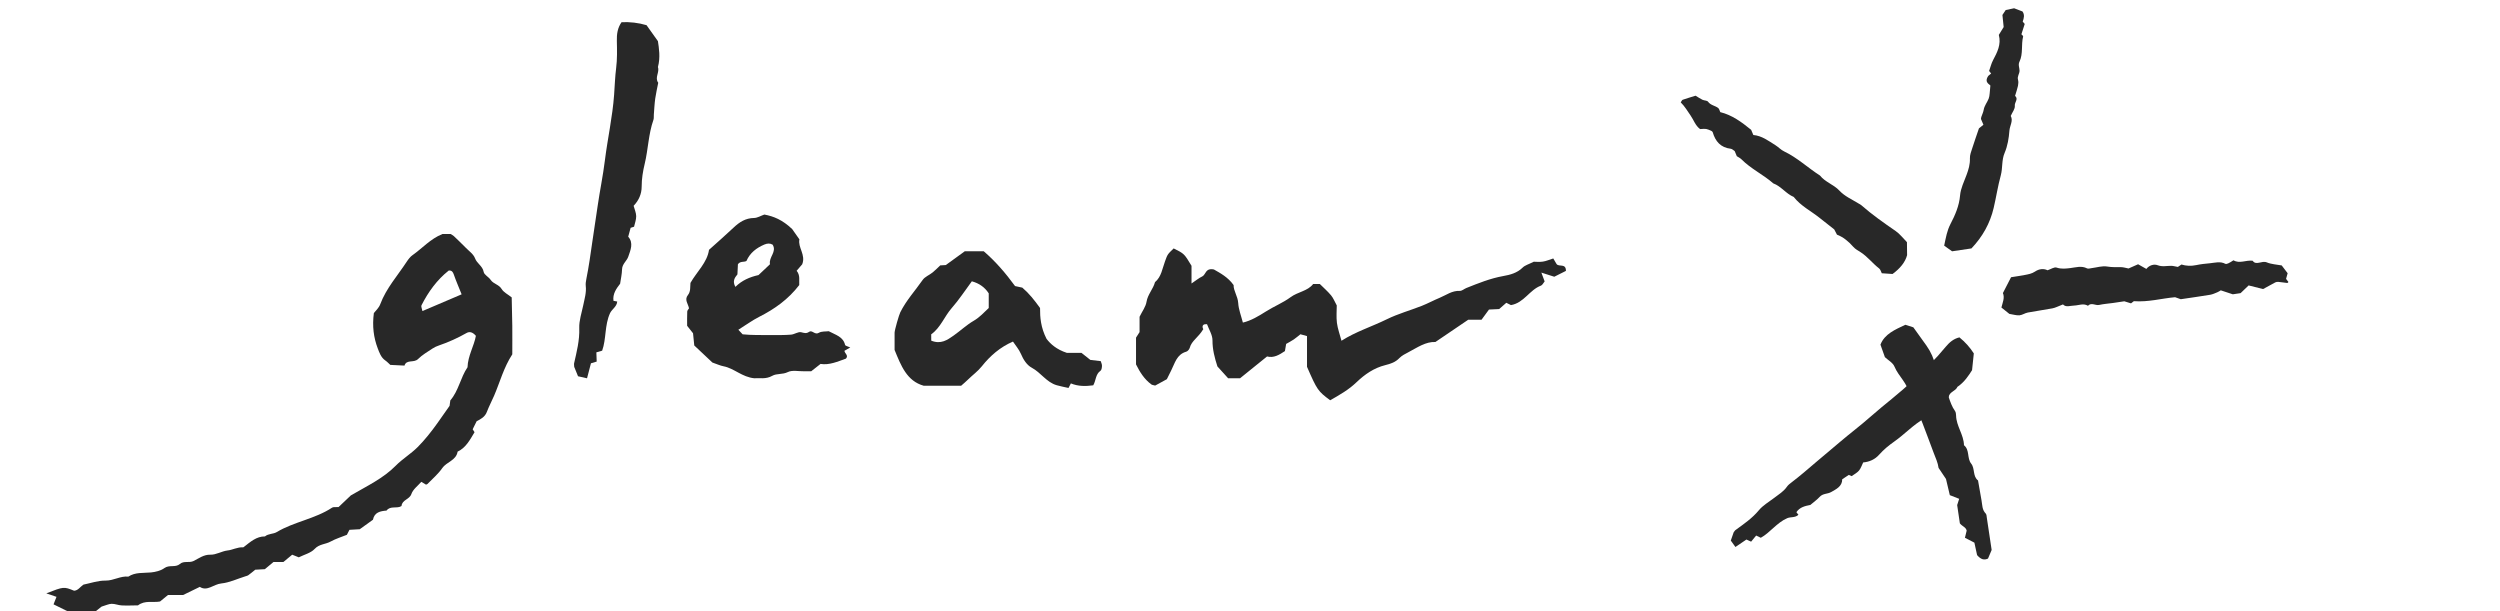 <?xml version="1.0" encoding="UTF-8" standalone="no"?>
<svg
   version="1.1"
   id="Layer_1"
   x="0px"
   y="0px"
   viewBox="0 0 450.42 110.152"
   xml:space="preserve"
   sodipodi:docname="combined.svg"
   width="450.42"
   height="110.152"
   inkscape:version="1.1.2 (0a00cf5339, 2022-02-04, custom)"
   xmlns:inkscape="http://www.inkscape.org/namespaces/inkscape"
   xmlns:sodipodi="http://sodipodi.sourceforge.net/DTD/sodipodi-0.dtd"
   xmlns="http://www.w3.org/2000/svg"
   xmlns:svg="http://www.w3.org/2000/svg"
   xmlns:rdf="http://www.w3.org/1999/02/22-rdf-syntax-ns#"
   xmlns:cc="http://creativecommons.org/ns#"
   xmlns:dc="http://purl.org/dc/elements/1.1/"><defs
   id="defs19" /><sodipodi:namedview
   pagecolor="#ffffff"
   bordercolor="#666666"
   borderopacity="1"
   objecttolerance="10"
   gridtolerance="10"
   guidetolerance="10"
   inkscape:pageopacity="0"
   inkscape:pageshadow="2"
   inkscape:window-width="3440"
   inkscape:window-height="1309"
   id="namedview17"
   showgrid="false"
   inkscape:zoom="2"
   inkscape:cx="274"
   inkscape:cy="-15"
   inkscape:window-x="0"
   inkscape:window-y="104"
   inkscape:window-maximized="0"
   inkscape:current-layer="Layer_1"
   inkscape:pagecheckerboard="1" />
<style
   type="text/css"
   id="style2">
	.st0{fill:#231F20;}
	.st1{fill:#FFAFF3;}
	.st2{fill:#282828;}
	.st3{fill:none;stroke:#FFAFF3;stroke-miterlimit:10;}
	.st4{fill:#DFF656;}
	.st5{fill:none;stroke:#DFF656;stroke-miterlimit:10;}
	.st6{fill:#00F0F2;}
	.st7{fill:none;stroke:#00F0F2;stroke-miterlimit:10;}
	.st8{fill:#FFFFFF;}
	.st9{fill:none;stroke:#FFFFFF;stroke-width:2;stroke-miterlimit:10;}
</style>

<style
   type="text/css"
   id="style1721">	.st0{fill:#231F20;}	.st1{fill:#FFAFF3;}	.st2{fill:#282828;}	.st3{fill:none;stroke:#FFAFF3;stroke-miterlimit:10;}	.st4{fill:#DFF656;}	.st5{fill:none;stroke:#DFF656;stroke-miterlimit:10;}	.st6{fill:#00F0F2;}	.st7{fill:none;stroke:#00F0F2;stroke-miterlimit:10;}	.st8{fill:#FFFFFF;}	.st9{fill:none;stroke:#FFFFFF;stroke-width:2;stroke-miterlimit:10;}</style><style
   type="text/css"
   id="style6082">	.st0{fill:#231F20;}	.st1{fill:#FFAFF3;}	.st2{fill:#282828;}	.st3{fill:none;stroke:#FFAFF3;stroke-miterlimit:10;}	.st4{fill:#DFF656;}	.st5{fill:none;stroke:#DFF656;stroke-miterlimit:10;}	.st6{fill:#00F0F2;}	.st7{fill:none;stroke:#00F0F2;stroke-miterlimit:10;}	.st8{fill:#FFFFFF;}	.st9{fill:none;stroke:#FFFFFF;stroke-width:2;stroke-miterlimit:10;}</style><g
   id="g848"><g
     id="g1733"
     transform="matrix(0.656,0,0,0.656,264.59,-41.834)"
     style="fill:#282828;fill-opacity:1;stroke-width:1.524">	<path
   class="st2"
   d="m 163.25,147.38 c -1.36,0.52 -2.1,0.93 -2.9,1.08 -2.25,0.43 -4.52,0.72 -6.77,1.15 -0.78,0.15 -1.5,0.69 -2.28,0.76 -0.8,0.07 -1.63,-0.21 -2.78,-0.39 -0.51,-0.41 -1.29,-1.04 -2.18,-1.75 0.32,-1.34 0.97,-2.67 0.41,-3.97 0.77,-1.49 1.47,-2.86 2.24,-4.35 1.28,-0.21 2.55,-0.38 3.79,-0.62 0.97,-0.19 1.91,-0.34 2.8,-0.94 1.09,-0.74 2.37,-0.88 3.43,-0.35 0.94,-0.31 1.85,-0.95 2.47,-0.74 1.3,0.44 2.52,0.29 3.78,0.14 1.54,-0.18 3.06,-0.71 4.6,0.08 0.33,0.17 0.84,-0.02 1.27,-0.07 1.42,-0.17 2.89,-0.67 4.24,-0.44 1.29,0.22 2.51,0.17 3.78,0.17 0.68,0 1.36,0.23 2.1,0.37 0.81,-0.36 1.69,-0.74 2.63,-1.16 0.79,0.45 1.53,0.86 2.27,1.28 0.79,-1.03 2.12,-1.39 3.06,-1.03 1.33,0.51 2.51,0.17 3.76,0.18 0.55,0 1.1,0.18 1.83,0.3 0.16,-0.11 0.5,-0.33 0.99,-0.66 1.22,0.38 2.6,0.47 4.01,0.17 1.26,-0.27 2.54,-0.4 3.83,-0.52 1.4,-0.13 2.8,-0.59 4.19,0.15 0.38,0.2 1.1,-0.21 2.26,-0.96 1.67,1 3.36,-0.1 5.26,0.12 0.95,1.41 2.5,-0.12 3.88,0.45 1.26,0.53 2.72,0.58 4.1,0.84 0.51,0.68 1.02,1.34 1.63,2.14 -0.12,0.42 -0.26,0.96 -0.43,1.55 0.18,0.23 0.41,0.54 0.65,0.86 -0.11,0.1 -0.22,0.28 -0.32,0.27 -0.82,-0.08 -1.63,-0.23 -2.45,-0.3 -0.27,-0.03 -0.6,0.01 -0.84,0.14 -1.11,0.58 -2.2,1.19 -3.36,1.83 -1.23,-0.31 -2.55,-0.65 -3.96,-1 -0.78,0.75 -1.48,1.43 -2.21,2.12 -0.68,0.1 -1.39,0.21 -2.14,0.32 -1.03,-0.34 -2.1,-0.69 -3.3,-1.09 -0.25,0.15 -0.59,0.39 -0.96,0.54 -0.64,0.26 -1.29,0.57 -1.96,0.68 -2.68,0.44 -5.37,0.82 -8.07,1.22 -0.55,-0.19 -1.08,-0.38 -1.56,-0.55 -3.69,0.32 -7.29,1.38 -11.33,1.09 0,0 -0.34,0.26 -0.77,0.6 -0.49,-0.15 -1.02,-0.31 -1.85,-0.57 -0.83,0.12 -1.95,0.3 -3.08,0.46 -1.28,0.18 -2.57,0.26 -3.82,0.54 -1.03,0.23 -2.13,-0.77 -3.08,0.23 -1.24,-0.76 -2.51,-0.1 -3.76,-0.06 -1.11,0.02 -2.27,0.58 -3.1,-0.31 z"
   id="path1723"
   style="fill:#282828;fill-opacity:1;stroke-width:1.524" />	<path
   class="st2"
   d="m 80.26,211.47 c -0.55,-0.26 -0.92,-0.44 -1.28,-0.61 -0.48,0.58 -0.93,1.13 -1.38,1.68 -0.4,-0.18 -0.77,-0.35 -1.29,-0.59 -0.96,0.65 -1.99,1.35 -3.02,2.05 -0.39,-0.54 -0.79,-1.1 -1.27,-1.76 0.27,-0.79 0.59,-1.69 0.78,-2.26 0.31,-0.4 0.38,-0.54 0.49,-0.62 2.27,-1.65 4.58,-3.21 6.42,-5.43 1.14,-1.38 2.8,-2.32 4.25,-3.43 1.23,-0.94 2.57,-1.74 3.48,-3.06 0.31,-0.45 0.77,-0.81 1.21,-1.14 2.35,-1.79 4.57,-3.71 6.81,-5.63 2.13,-1.82 4.3,-3.61 6.44,-5.43 2.77,-2.37 5.71,-4.56 8.44,-6.98 3.89,-3.45 8.11,-6.51 11.84,-10.16 1.5,-1.47 2.94,-3.02 4.53,-4.41 1.59,-1.39 2.96,-3.04 4.33,-4.67 1.03,-1.22 2.15,-2.21 3.77,-2.59 1.55,1.27 2.85,2.68 3.95,4.41 -0.13,1.23 -0.27,2.6 -0.48,4.6 -0.87,1.36 -2.07,3.28 -4.02,4.58 -0.48,1.21 -2.26,1.33 -2.39,2.83 -1,0.77 -2.03,1.5 -2.98,2.32 -0.96,0.83 -1.83,1.74 -2.74,2.62 -0.31,0.3 -0.55,0.68 -0.91,0.88 -3.09,1.73 -5.48,4.38 -8.35,6.39 -1.49,1.05 -2.89,2.19 -4.11,3.57 -1.15,1.31 -2.69,2 -4.4,2.15 -0.39,0.79 -0.64,1.62 -1.15,2.23 -0.53,0.63 -1.33,1.03 -2.03,1.53 -0.23,-0.1 -0.49,-0.22 -0.77,-0.34 -0.56,0.37 -1.13,0.74 -1.81,1.2 0.01,1.98 -1.68,2.73 -3.1,3.54 -0.94,0.53 -2.21,0.33 -3.08,1.28 -0.75,0.82 -1.69,1.47 -2.57,2.23 -1.44,0.28 -2.91,0.61 -3.84,1.99 0.18,0.23 0.36,0.45 0.56,0.71 -0.88,0.87 -2.1,0.52 -3.08,0.94 -2.87,1.24 -4.67,3.95 -7.25,5.38 z"
   id="path1725"
   style="fill:#282828;fill-opacity:1;stroke-width:1.524" />	<path
   class="st2"
   d="m 73.67,106.67 c -0.24,-0.57 -0.4,-0.97 -0.58,-1.4 -0.34,-0.21 -0.69,-0.6 -1.07,-0.64 -2.78,-0.32 -4.24,-2.02 -4.97,-4.55 -0.03,-0.12 -0.18,-0.21 -0.28,-0.31 -1.45,-0.67 -1.45,-0.67 -3.19,-0.55 -1.3,-0.96 -1.75,-2.5 -2.61,-3.73 -0.85,-1.23 -1.63,-2.55 -2.7,-3.6 0.22,-0.31 0.34,-0.65 0.55,-0.72 1.21,-0.42 2.44,-0.78 3.53,-1.11 0.71,0.43 1.27,0.82 1.88,1.11 0.5,0.24 1.28,0.18 1.54,0.54 0.72,0.99 1.92,1.06 2.78,1.72 0.3,0.23 0.39,0.74 0.58,1.14 3.23,0.79 5.85,2.72 8.48,4.86 0.16,0.39 0.38,0.91 0.6,1.42 2.36,0.21 4.17,1.62 6.07,2.8 0.83,0.52 1.52,1.3 2.4,1.71 3.61,1.72 6.5,4.49 9.83,6.62 1.44,1.82 3.78,2.47 5.32,4.13 1.49,1.6 3.48,2.43 5.28,3.55 0.24,0.15 0.52,0.26 0.73,0.45 2.98,2.61 6.21,4.88 9.47,7.12 1.14,0.78 2.01,1.97 3.09,3.05 0.01,0.99 0.02,2.1 0.04,3.57 -0.51,1.94 -1.92,3.65 -3.99,5.17 -0.8,-0.05 -1.77,-0.12 -2.96,-0.2 -0.2,-0.38 -0.34,-1.01 -0.73,-1.32 -1.78,-1.37 -3.15,-3.21 -5.05,-4.44 -0.71,-0.46 -1.51,-0.87 -2.05,-1.5 -1.32,-1.52 -2.84,-2.73 -4.48,-3.34 -0.41,-0.77 -0.67,-1.27 -0.75,-1.44 -1.5,-1.18 -2.73,-2.13 -3.93,-3.1 -2.4,-1.94 -5.25,-3.32 -7.2,-5.82 -2.12,-0.88 -3.45,-2.93 -5.62,-3.73 -2.74,-2.42 -6.14,-3.98 -8.74,-6.61 -0.4,-0.39 -0.94,-0.63 -1.27,-0.85 z"
   id="path1727"
   style="fill:#282828;fill-opacity:1;stroke-width:1.524" />	<path
   class="st2"
   d="m 143.66,214.82 c -0.37,0.87 -0.69,1.64 -1,2.36 -1.11,0.52 -1.98,0.22 -3,-0.95 -0.19,-0.86 -0.45,-2.09 -0.74,-3.42 -0.86,-0.44 -1.7,-0.88 -2.6,-1.34 0.16,-0.65 0.32,-1.31 0.48,-1.96 -0.21,-0.97 -1.21,-1.16 -1.87,-2 -0.22,-1.47 -0.47,-3.16 -0.74,-5.02 0.14,-0.45 0.35,-1.09 0.55,-1.72 -0.96,-0.38 -1.72,-0.67 -2.57,-1.01 -0.33,-1.41 -0.66,-2.78 -1.05,-4.44 -0.54,-0.81 -1.24,-1.85 -2.04,-3.04 -0.17,-1.37 -0.81,-2.76 -1.37,-4.21 -2.05,-5.35 -3.8,-10.82 -6.65,-15.83 -0.34,-3.11 -2.96,-5.05 -4.09,-7.78 -0.44,-1.08 -1.78,-1.79 -2.63,-2.6 -0.4,-1.12 -0.77,-2.17 -1.22,-3.43 1.13,-2.94 4.04,-4.14 6.84,-5.46 0.67,0.21 1.34,0.43 2.19,0.7 1.13,1.57 2.37,3.28 3.59,5 1.23,1.73 2.11,3.72 2.52,5.7 0.36,1.72 1.61,3.01 1.74,4.73 1.82,2.21 1.93,5.24 3.59,7.54 0.23,0.32 0.29,0.82 0.3,1.24 0.05,2.9 2.11,5.27 2.17,8.17 1.62,1.31 0.79,3.57 1.97,5.04 1.1,1.37 0.37,3.46 1.89,4.64 0.32,1.83 0.62,3.67 0.96,5.49 0.23,1.24 0.14,2.57 1.15,3.59 0.25,0.26 0.25,0.8 0.31,1.21 0.45,2.84 0.86,5.67 1.32,8.8 z"
   id="path1729"
   style="fill:#282828;fill-opacity:1;stroke-width:1.524" />	<path
   class="st2"
   d="m 149.83,66.04 c 1,0.38 1.65,0.63 2.3,0.88 0.64,0.91 0.4,1.84 0.06,2.78 0.18,0.22 0.37,0.44 0.55,0.66 -0.3,0.93 -0.6,1.87 -0.91,2.83 0.14,0.17 0.52,0.44 0.48,0.6 -0.59,2.28 0.05,4.74 -1.01,6.92 -0.43,0.89 0.02,1.67 0.02,2.49 0,0.84 -0.69,1.55 -0.42,2.48 0.15,0.52 0.1,1.13 -0.01,1.67 -0.2,0.93 -0.53,1.83 -0.8,2.75 1.02,0.89 -0.19,1.77 -0.07,2.73 0.1,0.83 -0.68,1.78 -1.12,2.79 0.74,1.32 -0.25,2.63 -0.36,4.02 -0.16,2.09 -0.49,4.18 -1.32,6.13 -0.85,1.97 -0.5,4.13 -1.05,6.16 -0.81,2.95 -1.26,5.99 -1.96,8.97 -0.99,4.21 -3.05,7.89 -6.1,11.1 -1.63,0.24 -3.31,0.49 -5.32,0.79 -0.67,-0.48 -1.47,-1.05 -2.17,-1.55 0.48,-2.26 0.78,-4.1 1.72,-5.92 1.27,-2.44 2.41,-4.99 2.65,-7.9 0.16,-1.91 1.1,-3.77 1.78,-5.62 0.54,-1.46 0.98,-2.89 0.92,-4.51 -0.04,-0.94 0.35,-1.92 0.65,-2.84 0.55,-1.74 1.17,-3.46 1.83,-5.42 0.23,-0.19 0.66,-0.53 1.23,-0.99 -0.19,-0.44 -0.39,-0.93 -0.68,-1.61 0,-0.01 0.02,-0.27 0.09,-0.51 0.21,-0.66 0.55,-1.3 0.66,-1.97 0.19,-1.16 0.95,-2.03 1.36,-3.06 0.34,-0.85 0.27,-1.87 0.48,-3.6 -0.03,-0.31 -1.84,-0.78 -0.58,-2.67 -0.06,0.05 0.36,-0.3 0.79,-0.66 -0.18,-0.22 -0.36,-0.45 -0.56,-0.7 0.37,-0.99 0.58,-2.02 1.12,-3.03 1.11,-2.08 2.25,-4.27 1.55,-6.87 0.42,-0.68 0.87,-1.4 1.33,-2.16 -0.11,-1.11 -0.23,-2.23 -0.34,-3.32 0.28,-0.42 0.52,-0.78 0.9,-1.35 0.61,-0.12 1.43,-0.3 2.31,-0.49 z"
   id="path1731"
   style="fill:#282828;fill-opacity:1;stroke-width:1.524" /></g><g
     id="g6094"
     transform="matrix(0.966,0,0,0.966,8.286,-79.709)"
     style="stroke-width:1.035">	<path
   class="st2"
   d="m 103.73,147.92 c -0.47,0.13 -0.77,0.22 -1.08,0.31 0.02,0.6 0.04,1.16 0.06,1.72 -0.33,0.1 -0.64,0.19 -1.07,0.32 -0.23,0.89 -0.48,1.84 -0.73,2.8 -0.51,-0.12 -1.05,-0.24 -1.68,-0.38 -0.25,-0.61 -0.53,-1.31 -0.71,-1.75 -0.02,-0.4 -0.06,-0.52 -0.03,-0.63 0.49,-2.17 1.05,-4.3 0.97,-6.59 -0.05,-1.41 0.45,-2.85 0.74,-4.26 0.24,-1.2 0.62,-2.38 0.47,-3.64 -0.05,-0.43 0.04,-0.88 0.12,-1.32 0.46,-2.29 0.78,-4.6 1.11,-6.91 0.31,-2.2 0.67,-4.4 0.98,-6.6 0.41,-2.86 1.01,-5.7 1.36,-8.56 0.51,-4.09 1.42,-8.11 1.72,-12.24 0.12,-1.66 0.17,-3.33 0.38,-4.99 0.21,-1.66 0.17,-3.36 0.13,-5.04 -0.03,-1.27 0.12,-2.44 0.88,-3.51 1.59,-0.06 3.1,0.1 4.66,0.56 0.57,0.8 1.2,1.69 2.12,2.98 0.19,1.26 0.49,3.03 0,4.83 0.35,0.97 -0.65,1.97 0.06,2.93 -0.19,0.98 -0.42,1.95 -0.56,2.94 -0.14,0.99 -0.18,2 -0.26,2.99 -0.03,0.33 0.03,0.7 -0.08,1 -0.93,2.65 -0.97,5.47 -1.62,8.17 -0.34,1.41 -0.57,2.81 -0.57,4.27 0,1.38 -0.55,2.59 -1.5,3.58 0.18,0.67 0.47,1.3 0.48,1.93 0.01,0.65 -0.25,1.31 -0.4,1.97 -0.19,0.06 -0.41,0.13 -0.64,0.2 -0.14,0.51 -0.28,1.03 -0.45,1.66 1.04,1.17 0.43,2.5 0.01,3.73 -0.28,0.81 -1.14,1.35 -1.16,2.37 -0.02,0.88 -0.23,1.76 -0.36,2.67 -0.71,0.92 -1.41,1.89 -1.24,3.19 0.23,0.04 0.45,0.08 0.7,0.13 -0.07,0.97 -0.98,1.41 -1.34,2.17 -1.03,2.25 -0.68,4.8 -1.47,7 z"
   id="path6084"
   style="stroke-width:1.035" />	<path
   class="st2"
   d="m 36.82,184.59 c 1.34,-1.04 2.43,-2.04 4.02,-2.03 0.63,-0.54 1.54,-0.42 2.18,-0.8 3.26,-1.95 7.16,-2.46 10.35,-4.57 0.25,-0.16 0.66,-0.06 1.19,-0.1 0.78,-0.74 1.68,-1.59 2.3,-2.18 3.11,-1.81 6.03,-3.17 8.37,-5.54 1.25,-1.27 2.82,-2.2 4.1,-3.48 1.36,-1.37 2.53,-2.86 3.64,-4.41 0.72,-1 1.42,-2.01 2.3,-3.27 0.02,-0.13 0.08,-0.57 0.14,-1.02 1.56,-1.8 1.89,-4.25 3.21,-6.18 0.06,-2.12 1.23,-3.99 1.56,-5.86 -0.63,-0.74 -1.21,-0.82 -1.72,-0.54 -1.65,0.93 -3.36,1.72 -5.16,2.33 -0.42,0.14 -0.84,0.33 -1.2,0.57 -0.92,0.62 -1.92,1.18 -2.7,1.96 -0.78,0.79 -2.16,0.02 -2.54,1.23 -0.95,-0.05 -1.74,-0.08 -2.64,-0.13 -0.27,-0.24 -0.58,-0.58 -0.94,-0.83 -0.8,-0.55 -1.1,-1.46 -1.41,-2.26 -0.76,-2 -1.04,-4.12 -0.72,-6.58 0.29,-0.38 0.93,-0.94 1.19,-1.64 1.11,-2.98 3.23,-5.32 4.93,-7.92 0.31,-0.47 0.67,-0.95 1.12,-1.26 1.82,-1.28 3.31,-3.02 5.55,-3.92 0.42,0 0.99,0 1.52,0 0.22,0.14 0.44,0.23 0.6,0.38 0.74,0.7 1.47,1.41 2.19,2.14 0.63,0.65 1.48,1.23 1.77,2.01 0.36,0.99 1.41,1.42 1.61,2.53 0.1,0.56 0.94,0.94 1.31,1.5 0.52,0.77 1.53,0.84 2.04,1.69 0.37,0.62 1.15,0.99 1.88,1.57 0.04,1.72 0.09,3.51 0.11,5.31 0.02,1.81 0,3.63 0,5.31 -1.61,2.47 -2.3,5.18 -3.39,7.71 -0.44,1.02 -0.96,1.99 -1.35,3.02 -0.35,0.94 -1.12,1.34 -1.91,1.75 -0.24,0.49 -0.49,0.99 -0.74,1.5 0.1,0.15 0.22,0.34 0.35,0.54 -0.84,1.39 -1.58,2.88 -3.16,3.63 -0.26,1.65 -2.04,1.89 -2.86,3.07 -0.76,1.1 -1.82,1.99 -2.76,2.96 -0.06,0.07 -0.18,0.08 -0.28,0.12 -0.19,-0.12 -0.39,-0.23 -0.87,-0.52 -0.61,0.71 -1.54,1.38 -1.85,2.27 -0.36,1.05 -1.74,1.06 -1.84,2.24 -0.83,0.56 -2.08,-0.12 -2.79,0.85 -1.17,0.1 -2.26,0.31 -2.54,1.71 -0.8,0.58 -1.61,1.16 -2.46,1.77 -0.6,0.04 -1.26,0.07 -1.92,0.11 -0.18,0.35 -0.34,0.65 -0.48,0.93 -1.01,0.41 -2.07,0.73 -3.02,1.25 -0.96,0.54 -2.13,0.45 -3,1.39 -0.71,0.76 -1.93,1.05 -2.95,1.56 -0.36,-0.14 -0.76,-0.3 -1.23,-0.49 -0.53,0.44 -1.05,0.87 -1.64,1.36 -0.59,0 -1.25,0 -1.85,0 -0.59,0.49 -1.11,0.92 -1.61,1.34 -0.6,0.03 -1.17,0.07 -1.79,0.1 -0.4,0.32 -0.83,0.69 -1.29,1.02 -0.17,0.12 -0.41,0.16 -0.61,0.23 -1.47,0.46 -2.92,1.16 -4.42,1.31 -1.46,0.14 -2.65,1.55 -4.02,0.64 -1.14,0.55 -2.03,0.99 -3.12,1.52 -0.82,0 -1.84,0 -2.82,0 -0.49,0.4 -0.93,0.75 -1.48,1.21 -1.28,0.25 -2.84,-0.28 -4.11,0.72 -1.01,0.01 -2.03,0.06 -3.04,0.01 -0.63,-0.03 -1.25,-0.31 -1.87,-0.3 -0.53,0.01 -1.06,0.28 -1.88,0.52 -0.28,0.22 -0.81,0.64 -1.44,1.14 -1.36,0 -2.82,0 -4.35,0 -1.03,-0.51 -2.12,-1.05 -3.17,-1.56 0.17,-0.44 0.33,-0.85 0.55,-1.4 -0.7,-0.24 -1.29,-0.44 -1.9,-0.65 3.26,-1.27 3.26,-1.27 5.18,-0.49 0.76,-0.04 1.11,-0.71 1.75,-1.14 1.3,-0.26 2.72,-0.77 4.12,-0.75 1.5,0.02 2.78,-0.9 4.25,-0.74 1.3,-0.86 2.79,-0.64 4.23,-0.78 0.86,-0.09 1.82,-0.32 2.49,-0.81 0.92,-0.67 2.06,-0.05 2.88,-0.76 0.76,-0.66 1.76,-0.15 2.58,-0.57 0.99,-0.5 1.9,-1.2 3.1,-1.17 1.13,0.03 2.09,-0.65 3.23,-0.79 0.89,-0.08 1.81,-0.65 2.95,-0.59 z m 40.7,-47.18 c -0.59,-1.47 -1.07,-2.57 -1.46,-3.7 -0.17,-0.48 -0.37,-0.78 -0.94,-0.74 -2.2,1.74 -3.82,3.99 -5.09,6.49 -0.11,0.22 0.09,0.59 0.18,1.07 2.44,-1.05 4.76,-2.03 7.31,-3.12 z"
   id="path6086"
   style="stroke-width:1.035" />	<path
   class="st2"
   d="m 217.84,132.78 c 1.2,0.69 2.6,1.42 3.66,2.9 -0.03,1.07 0.78,2.08 0.86,3.35 0.07,1.19 0.54,2.36 0.87,3.65 1.54,-0.36 2.95,-1.22 4.28,-2.06 1.51,-0.96 3.2,-1.63 4.61,-2.67 1.37,-1.02 3.2,-1.13 4.22,-2.47 0.45,0 0.79,0 1.24,0 0.67,0.67 1.44,1.34 2.09,2.11 0.42,0.5 0.67,1.16 1.07,1.89 0,0.99 -0.11,2.13 0.03,3.25 0.14,1.08 0.53,2.13 0.85,3.34 2.63,-1.69 5.65,-2.63 8.48,-4.02 2.08,-1.02 4.34,-1.64 6.5,-2.49 1.14,-0.45 2.21,-1.04 3.33,-1.5 1.23,-0.51 2.31,-1.36 3.76,-1.29 0.39,0.02 0.79,-0.36 1.2,-0.53 2.26,-0.9 4.49,-1.81 6.91,-2.24 1.25,-0.22 2.58,-0.56 3.6,-1.57 0.45,-0.45 1.17,-0.63 2.08,-1.1 0.35,0 1.03,0.08 1.69,-0.02 0.63,-0.09 1.24,-0.37 1.95,-0.59 0.2,0.34 0.41,0.7 0.62,1.05 0.45,0.58 1.76,-0.2 1.74,1.27 -0.7,0.35 -1.47,0.73 -2.17,1.09 -0.82,-0.26 -1.52,-0.48 -2.41,-0.77 0.26,0.71 0.44,1.17 0.61,1.64 -0.25,0.29 -0.41,0.69 -0.69,0.79 -2.13,0.79 -3.16,3.22 -5.59,3.63 -0.25,-0.12 -0.55,-0.27 -0.87,-0.43 -0.4,0.35 -0.81,0.72 -1.33,1.17 -0.56,0.03 -1.23,0.06 -1.9,0.09 -0.45,0.61 -0.89,1.22 -1.39,1.9 -0.92,0 -1.81,0 -2.48,0 -2.15,1.46 -4.07,2.76 -6.12,4.15 -1.83,-0.08 -3.4,1.05 -5.06,1.92 -0.58,0.3 -1.21,0.62 -1.66,1.08 -0.74,0.78 -1.64,1.07 -2.64,1.32 -2.1,0.52 -3.82,1.72 -5.36,3.19 -1.46,1.41 -3.2,2.39 -4.91,3.36 -2.28,-1.69 -2.43,-1.91 -4.32,-6.24 0,-1.66 0,-3.68 0,-5.73 -0.45,-0.12 -0.75,-0.21 -1.23,-0.34 -0.38,0.3 -0.79,0.66 -1.24,0.97 -0.46,0.31 -0.95,0.56 -1.42,0.83 -0.08,0.47 -0.16,0.9 -0.23,1.34 -1.04,0.69 -2.09,1.34 -3.33,1 -1.75,1.41 -3.4,2.75 -5.04,4.07 -0.7,0 -1.37,0 -2.22,0 -0.63,-0.7 -1.31,-1.45 -2,-2.21 -0.51,-1.59 -0.93,-3.16 -0.92,-4.88 0,-1.01 -0.67,-2.03 -1.02,-3 -1.27,-0.09 -0.71,0.95 -0.69,0.92 -0.94,1.58 -2.18,2.17 -2.52,3.46 -0.08,0.29 -0.38,0.67 -0.66,0.75 -1.8,0.51 -2.12,2.16 -2.82,3.52 -0.25,0.49 -0.5,1 -0.8,1.61 -0.69,0.38 -1.47,0.8 -2.18,1.19 -0.31,-0.09 -0.56,-0.1 -0.72,-0.22 -1.3,-0.96 -2.13,-2.28 -2.85,-3.73 0,-1.67 0,-3.37 0,-4.99 0.23,-0.36 0.42,-0.65 0.66,-1.03 0,-0.92 0,-1.93 0,-2.86 0.48,-1 1.15,-1.86 1.3,-2.8 0.23,-1.39 1.24,-2.37 1.58,-3.66 1.2,-1.01 1.36,-2.53 1.86,-3.86 0.46,-1.23 0.38,-1.26 1.62,-2.43 1.97,0.98 1.97,0.98 3.33,3.24 0,0.92 0,2.04 0,3.3 0.78,-0.52 1.36,-1.02 2.03,-1.33 0.66,-0.34 0.55,-1.62 2.16,-1.28 z"
   id="path6088"
   style="stroke-width:1.035" />	<path
   class="st2"
   d="m 191.15,154.02 c -0.17,0.32 -0.32,0.62 -0.44,0.85 -0.75,-0.17 -1.49,-0.3 -2.21,-0.51 -1.9,-0.55 -2.94,-2.35 -4.64,-3.26 -0.93,-0.49 -1.58,-1.53 -2.04,-2.61 -0.34,-0.8 -0.95,-1.49 -1.47,-2.27 -2.41,1.04 -4.27,2.68 -5.79,4.59 -0.77,0.97 -1.73,1.64 -2.58,2.48 -0.4,0.4 -0.84,0.76 -1.3,1.17 -2.25,0 -4.52,0 -6.97,0 -3.16,-0.88 -4.24,-3.75 -5.44,-6.68 0,-0.97 -0.01,-2.09 0,-3.22 0.01,-0.51 0.83,-3.34 1.06,-3.79 1.1,-2.22 2.78,-4.04 4.18,-6.05 0.42,-0.6 1.25,-0.9 1.85,-1.39 0.52,-0.42 0.99,-0.91 1.43,-1.32 0.45,-0.03 0.79,-0.04 1.03,-0.06 1.23,-0.9 2.41,-1.75 3.54,-2.57 1.23,0 2.35,0 3.54,0 2.2,1.89 4.1,4.11 5.84,6.49 0.47,0.1 0.9,0.19 1.35,0.29 1.24,1.05 2.25,2.32 3.31,3.8 -0.01,1.75 0.13,3.63 1.21,5.75 0.7,0.92 1.83,1.98 3.8,2.62 0.58,0 1.6,0 2.72,0 0.49,0.39 1.01,0.81 1.65,1.31 0.53,0.06 1.19,0.14 1.94,0.23 0.08,0.27 0.24,0.58 0.23,0.88 -0.01,0.32 -0.07,0.77 -0.28,0.92 -0.94,0.65 -0.82,1.8 -1.35,2.71 -1.4,0.19 -2.81,0.21 -4.17,-0.36 z m -26.04,-7.97 c 1.8,0.73 3,-0.13 4.17,-0.95 1.27,-0.89 2.42,-1.99 3.75,-2.76 1.11,-0.64 1.89,-1.53 2.8,-2.38 0,-0.93 0,-1.81 0,-2.73 -0.72,-1.12 -1.76,-1.87 -3.15,-2.25 -1.23,1.66 -2.38,3.43 -3.76,5 -1.37,1.56 -2.06,3.64 -3.82,4.89 0.01,0.33 0.01,0.66 0.01,1.18 z"
   id="path6090"
   style="stroke-width:1.035" />	<path
   class="st2"
   d="m 148.92,147.94 c 0.03,0.5 0.82,0.85 0.28,1.46 -1.57,0.56 -3.11,1.25 -4.74,0.99 -0.63,0.5 -1.16,0.92 -1.74,1.37 -0.43,0 -0.88,-0.01 -1.34,0 -1.02,0.02 -2.19,-0.26 -3.02,0.15 -0.98,0.49 -2.08,0.23 -2.89,0.69 -1.21,0.7 -2.42,0.37 -3.33,0.47 -2.33,-0.22 -3.78,-1.86 -5.77,-2.24 -0.64,-0.12 -1.25,-0.42 -2.08,-0.7 -1.08,-1.02 -2.32,-2.18 -3.38,-3.18 -0.1,-0.99 -0.17,-1.66 -0.23,-2.28 -0.38,-0.48 -0.73,-0.92 -1.1,-1.39 0,-0.88 -0.02,-1.78 0.02,-2.67 0.01,-0.2 0.21,-0.39 0.33,-0.59 -0.15,-0.82 -0.91,-1.59 -0.21,-2.47 0.55,-0.68 0.4,-1.5 0.48,-2.27 1.19,-2.1 3.12,-3.79 3.46,-6.17 1.6,-1.44 3.12,-2.76 4.58,-4.14 1.09,-1.03 2.24,-1.78 3.83,-1.8 0.62,-0.01 1.25,-0.41 1.91,-0.64 1.73,0.33 3.36,0.97 5.19,2.71 0.16,0.23 0.73,1.05 1.35,1.92 -0.32,1.53 1.23,2.86 0.52,4.65 -0.25,0.3 -0.62,0.72 -1.04,1.21 0.71,0.83 0.43,1.83 0.49,2.66 -2.06,2.68 -4.6,4.47 -7.44,5.91 -1.36,0.69 -2.6,1.6 -3.92,2.43 0.22,0.23 0.45,0.47 0.8,0.85 1.68,0.17 3.48,0.13 5.29,0.14 1.25,0 2.5,0.02 3.74,-0.08 0.64,-0.05 1.32,-0.58 1.88,-0.45 0.56,0.13 0.96,0.3 1.48,-0.07 0.59,-0.42 1.06,0.64 1.82,0.18 0.52,-0.32 1.3,-0.22 1.85,-0.3 1.27,0.69 2.67,0.99 3.05,2.55 0.05,0.2 0.56,0.29 0.97,0.48 -0.41,0.22 -0.75,0.42 -1.09,0.62 z M 135.03,131.8 c -0.26,-1.36 1.32,-2.29 0.5,-3.65 -0.48,-0.29 -0.99,-0.26 -1.54,-0.03 -1.48,0.63 -2.69,1.55 -3.35,3.07 -0.48,0.27 -1.15,-0.02 -1.59,0.61 -0.03,0.58 -0.06,1.25 -0.09,1.89 -0.53,0.64 -0.96,1.27 -0.38,2.33 1.2,-1.2 2.67,-1.84 4.31,-2.2 0.65,-0.6 1.3,-1.22 2.14,-2.02 z"
   id="path6092"
   style="stroke-width:1.035" /></g></g></svg>
